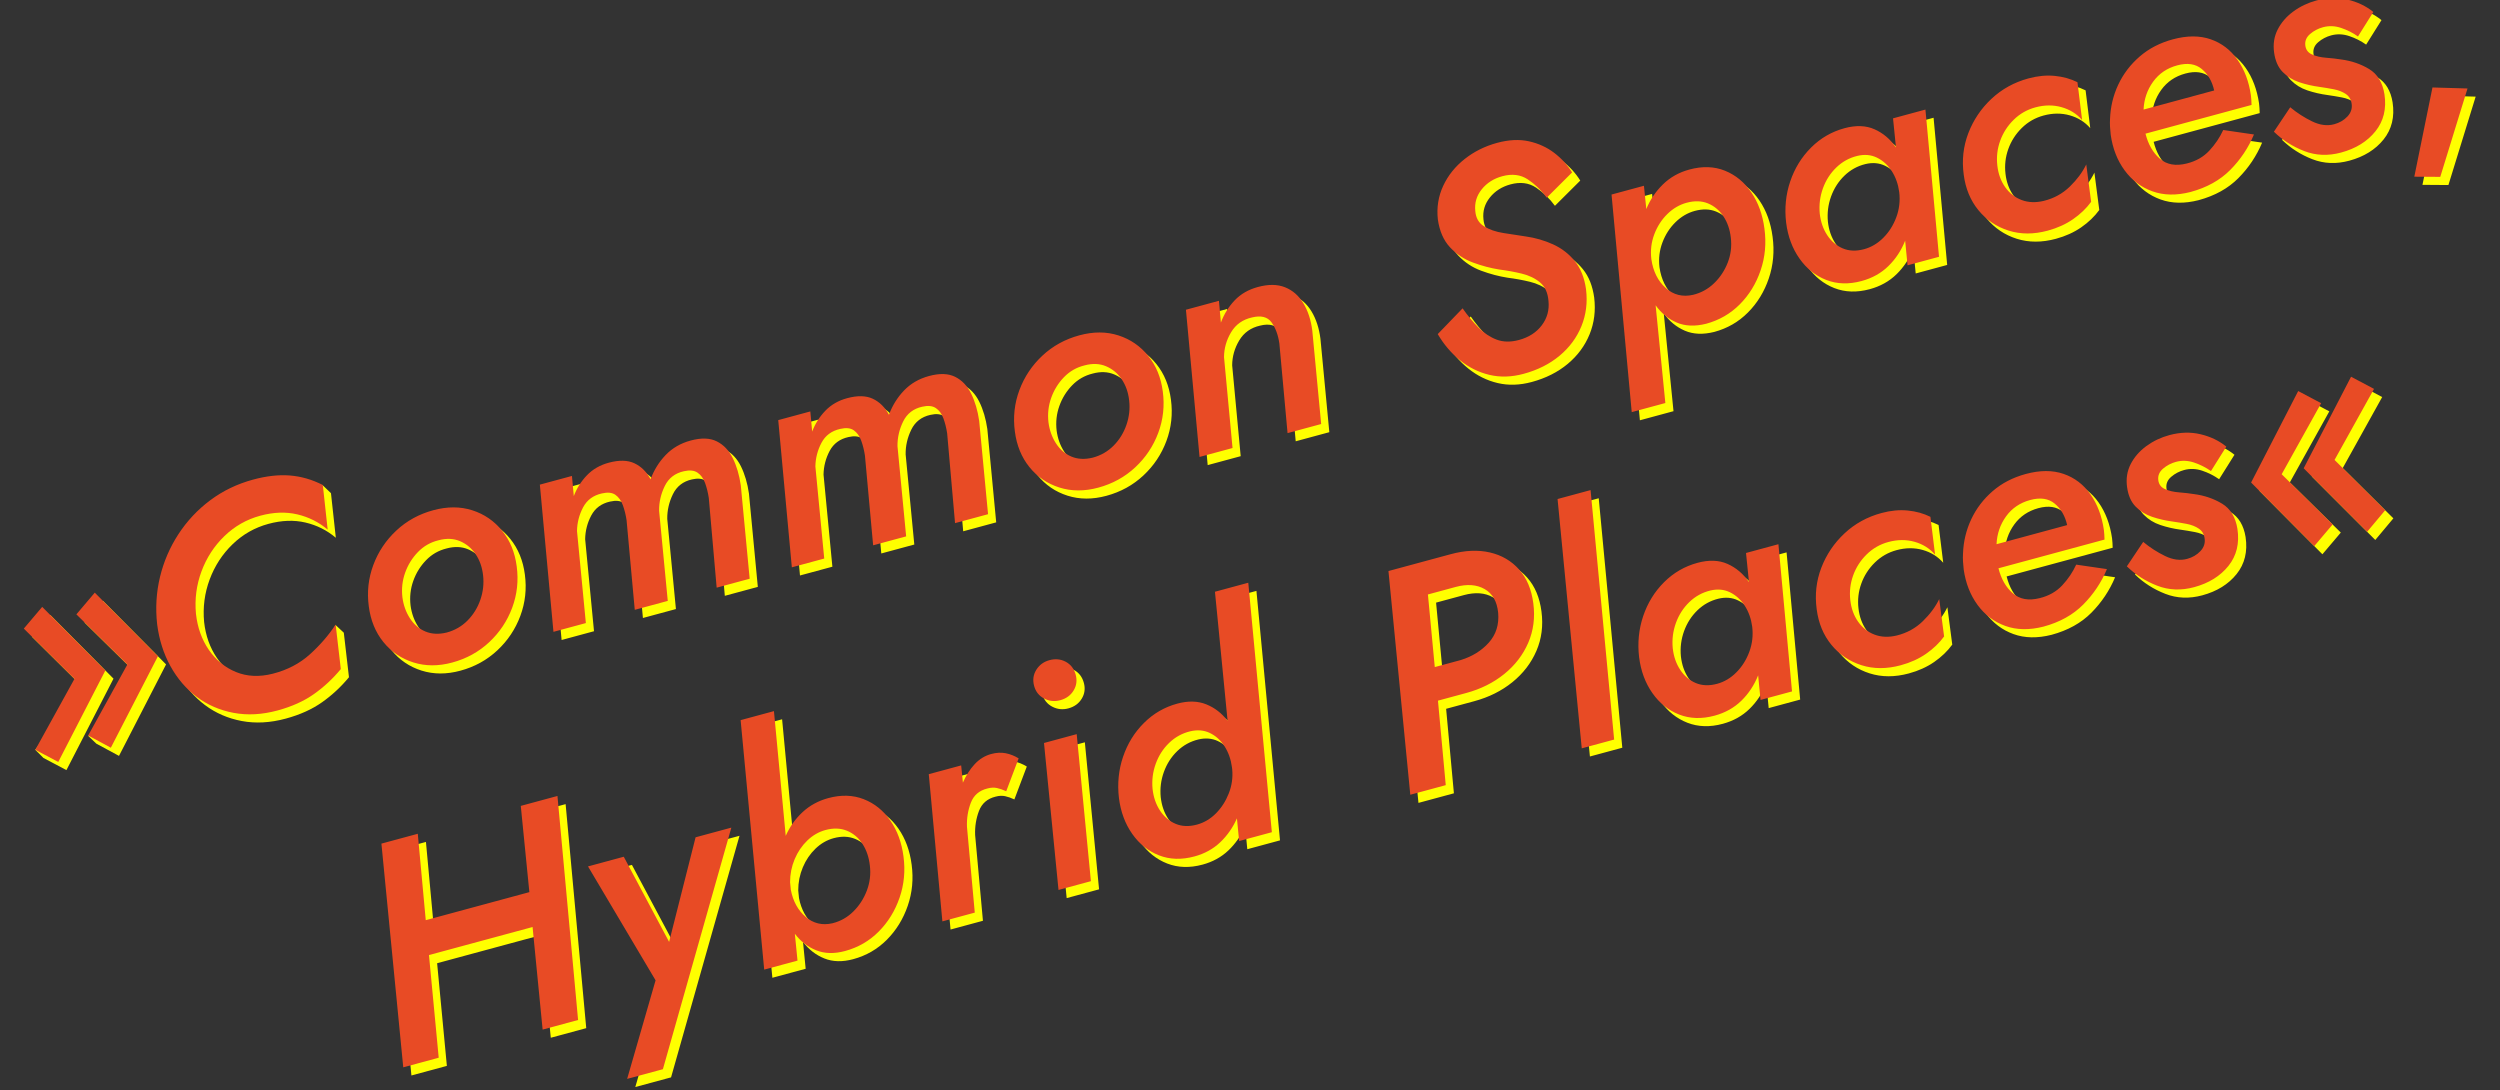 <?xml version="1.0" encoding="UTF-8" standalone="no"?>
<svg
   xmlns:dc="http://purl.org/dc/elements/1.1/"
   xmlns:cc="http://creativecommons.org/ns#"
   xmlns:rdf="http://www.w3.org/1999/02/22-rdf-syntax-ns#"
   xmlns:svg="http://www.w3.org/2000/svg"
   xmlns="http://www.w3.org/2000/svg"
   xmlns:sodipodi="http://sodipodi.sourceforge.net/DTD/sodipodi-0.dtd"
   xmlns:inkscape="http://www.inkscape.org/namespaces/inkscape"
   width="268.845mm"
   height="117.219mm"
   viewBox="0 0 268.845 117.219"
   version="1.1"
   id="svg1367"
   inkscape:version="1.0 (4035a4fb49, 2020-05-01)"
   sodipodi:docname="common_spaces_hybrid_places_accent.svg">
  <rect x="0" y="0" width="268.845" height="117.219" fill="#333333" stroke="none"/>
  <defs
     id="defs1361">
    <clipPath
       clipPathUnits="userSpaceOnUse"
       id="clipPath522">
      <path
         d="M 0,0 H 1683.78 V 2383.937 H 0 Z"
         id="path520"
         inkscape:connector-curvature="0" />
    </clipPath>
    <clipPath
       id="clipPath428"
       clipPathUnits="userSpaceOnUse">
      <path
         id="path426"
         d="M 0,0 H 1280 V 1900 H 0 Z" />
    </clipPath>
  </defs>
  <sodipodi:namedview
     id="base"
     pagecolor="#ffffff"
     bordercolor="#666666"
     borderopacity="1.0"
     inkscape:pageopacity="0.0"
     inkscape:pageshadow="2"
     inkscape:zoom="0.7"
     inkscape:cx="466.17506"
     inkscape:cy="276.45101"
     inkscape:document-units="mm"
     inkscape:current-layer="g438"
     showgrid="false"
     inkscape:pagecheckerboard="true"
     fit-margin-top="0"
     fit-margin-left="0"
     fit-margin-right="0"
     fit-margin-bottom="0"
     inkscape:window-width="1532"
     inkscape:window-height="1201"
     inkscape:window-x="937"
     inkscape:window-y="129"
     inkscape:window-maximized="0"
     inkscape:document-rotation="0" />
  <g
     inkscape:label="Layer 1"
     inkscape:groupmode="layer"
     id="layer1"
     transform="translate(20.81,-63.414)">
    <g
       id="g422"
       transform="matrix(0.493,0,0,-0.493,-120.837,721.689)">
      <g
         clip-path="url(#clipPath428)"
         id="g424">
        <g
           transform="translate(220.92,1185.388)"
           id="g430">
          <path
             id="path432"
             style="fill:#ffff00;fill-opacity:1;fill-rule:nonzero;stroke:none"
             d="m 0,0 -11.052,10.961 4.013,4.735 13.772,-13.873 -10.269,-19.952 -5.01,2.65 -1.794,1.786 z M 11.533,3.122 0.414,14.065 4.427,18.8 18.2,4.926 7.931,-15.026 l -4.944,2.669 -1.759,1.676 z m 14.965,11.063 c 0.338,-3.01 1.273,-5.63 2.808,-7.862 1.534,-2.232 3.509,-3.844 5.924,-4.836 2.415,-0.992 5.095,-1.114 8.041,-0.364 3.167,0.81 5.862,2.219 8.085,4.228 1.29,1.165 3.8,8.187 3.8,8.187 l 1.813,-1.695 1.126,-9.713 c -1.724,-2.088 -3.677,-3.905 -5.859,-5.449 -2.181,-1.545 -4.828,-2.738 -7.939,-3.58 -3.378,-0.914 -6.574,-1.088 -9.59,-0.521 -3.015,0.567 -5.691,1.727 -8.025,3.48 -2.335,1.753 -4.252,3.989 -5.751,6.708 -1.499,2.718 -2.466,5.76 -2.9,9.125 -0.393,3.566 -0.183,7.022 0.629,10.366 0.812,3.344 2.153,6.45 4.025,9.318 1.871,2.867 4.185,5.33 6.943,7.389 2.759,2.058 5.871,3.556 9.338,4.495 2.933,0.794 5.619,1.092 8.058,0.893 1.609,-0.131 5.284,-0.293 5.284,-0.293 l 1.86,-1.78 1.059,-9.73 c -1.919,1.627 -4.127,2.734 -6.623,3.323 -2.497,0.588 -5.19,0.491 -8.079,-0.291 -2.977,-0.806 -5.582,-2.286 -7.813,-4.44 -2.231,-2.154 -3.899,-4.717 -5.003,-7.687 -1.104,-2.97 -1.508,-6.06 -1.211,-9.271 m 37.699,1.618 c -0.418,3.13 -0.089,6.141 0.989,9.033 1.078,2.891 2.749,5.395 5.015,7.51 2.265,2.116 4.954,3.595 8.065,4.437 3.066,0.83 5.906,0.824 8.52,-0.019 2.613,-0.843 4.781,-2.331 6.503,-4.465 1.722,-2.133 2.78,-4.721 3.174,-7.762 0.418,-3.131 0.089,-6.142 -0.989,-9.033 C 94.396,12.613 92.725,10.109 90.459,7.993 88.194,5.877 85.505,4.398 82.394,3.556 79.372,2.738 76.543,2.748 73.908,3.584 71.272,4.421 69.094,5.907 67.371,8.04 c -1.722,2.134 -2.78,4.721 -3.174,7.763 m 7.333,1.985 c 0.223,-1.705 0.766,-3.227 1.63,-4.568 0.864,-1.34 1.982,-2.301 3.356,-2.883 1.374,-0.582 2.934,-0.661 4.679,-0.236 1.778,0.481 3.294,1.356 4.548,2.626 1.255,1.27 2.183,2.773 2.786,4.51 0.603,1.738 0.804,3.509 0.601,5.315 -0.19,1.761 -0.726,3.297 -1.605,4.609 -0.88,1.313 -2.021,2.268 -3.424,2.866 -1.402,0.598 -2.969,0.663 -4.703,0.194 -1.745,-0.425 -3.242,-1.283 -4.49,-2.575 -1.249,-1.292 -2.177,-2.795 -2.786,-4.511 -0.609,-1.715 -0.806,-3.497 -0.592,-5.347 m 73.814,24.416 1.936,-20.369 -7.2,-1.949 -1.719,19.569 c -0.18,1.192 -0.452,2.287 -0.818,3.285 -0.366,0.998 -0.913,1.744 -1.643,2.238 -0.73,0.494 -1.724,0.595 -2.98,0.303 -1.935,-0.429 -3.325,-1.508 -4.168,-3.239 -0.843,-1.731 -1.252,-3.523 -1.228,-5.377 l 1.889,-19.666 -7.2,-1.949 -1.786,19.551 c -0.179,1.192 -0.452,2.286 -0.817,3.285 -0.366,0.998 -0.903,1.747 -1.61,2.247 -0.708,0.5 -1.69,0.604 -2.947,0.312 -1.891,-0.417 -3.261,-1.432 -4.113,-3.046 -0.851,-1.613 -1.292,-3.331 -1.324,-5.152 l 1.931,-20.084 -7.067,-1.913 -2.968,32.11 7,1.895 0.404,-4.398 c 0.637,1.698 1.588,3.208 2.852,4.528 1.265,1.32 2.853,2.239 4.764,2.756 2.267,0.614 4.138,0.572 5.615,-0.125 1.477,-0.698 2.65,-1.859 3.519,-3.484 0.743,2.014 1.839,3.777 3.29,5.291 1.451,1.513 3.265,2.565 5.443,3.155 2.311,0.625 4.211,0.567 5.699,-0.175 1.489,-0.742 2.655,-1.965 3.498,-3.668 0.842,-1.704 1.425,-3.681 1.748,-5.931 m 51.999,14.075 1.936,-20.369 -7.2,-1.948 -1.719,19.569 c -0.18,1.191 -0.452,2.286 -0.818,3.284 -0.365,0.998 -0.913,1.744 -1.643,2.239 -0.73,0.494 -1.723,0.594 -2.98,0.302 -1.935,-0.428 -3.324,-1.508 -4.168,-3.239 -0.843,-1.731 -1.252,-3.523 -1.227,-5.377 l 1.889,-19.666 -7.201,-1.949 -1.786,19.551 c -0.179,1.192 -0.452,2.287 -0.817,3.285 -0.366,0.998 -0.902,1.747 -1.61,2.247 -0.708,0.5 -1.69,0.604 -2.947,0.312 -1.89,-0.417 -3.261,-1.432 -4.112,-3.045 -0.851,-1.614 -1.293,-3.331 -1.325,-5.153 l 1.931,-20.084 -7.067,-1.913 -2.967,32.111 7,1.894 0.403,-4.398 c 0.637,1.699 1.588,3.208 2.853,4.528 1.264,1.321 2.852,2.239 4.763,2.757 2.267,0.613 4.138,0.571 5.615,-0.126 1.477,-0.698 2.65,-1.859 3.519,-3.484 0.743,2.014 1.84,3.778 3.29,5.291 1.451,1.514 3.265,2.565 5.443,3.155 2.311,0.625 4.211,0.567 5.7,-0.175 1.488,-0.741 2.654,-1.964 3.497,-3.668 0.843,-1.704 1.425,-3.681 1.748,-5.931 m 7.785,-2.329 c -0.418,3.131 -0.088,6.142 0.989,9.033 1.078,2.892 2.75,5.395 5.015,7.511 2.266,2.116 4.954,3.595 8.065,4.437 3.067,0.83 5.907,0.824 8.52,-0.019 2.613,-0.843 4.781,-2.331 6.503,-4.465 1.722,-2.133 2.781,-4.721 3.175,-7.763 0.418,-3.13 0.088,-6.141 -0.99,-9.032 -1.078,-2.892 -2.749,-5.395 -5.015,-7.511 -2.265,-2.116 -4.953,-3.595 -8.064,-4.437 -3.023,-0.818 -5.852,-0.809 -8.487,0.028 -2.635,0.837 -4.814,2.322 -6.537,4.456 -1.722,2.133 -2.78,4.721 -3.174,7.762 m 7.333,1.985 c 0.223,-1.704 0.766,-3.227 1.63,-4.567 0.864,-1.34 1.983,-2.302 3.357,-2.884 1.373,-0.582 2.933,-0.661 4.678,-0.236 1.778,0.481 3.294,1.357 4.549,2.627 1.254,1.269 2.183,2.773 2.786,4.51 0.603,1.737 0.803,3.509 0.6,5.314 -0.19,1.761 -0.725,3.298 -1.605,4.61 -0.88,1.312 -2.021,2.268 -3.423,2.866 -1.403,0.598 -2.97,0.663 -4.704,0.194 -1.745,-0.425 -3.242,-1.284 -4.49,-2.575 -1.248,-1.292 -2.177,-2.796 -2.786,-4.511 -0.609,-1.715 -0.806,-3.498 -0.592,-5.348 m 50.364,17.211 c -0.271,1.882 -0.843,3.421 -1.715,4.616 -0.872,1.195 -2.291,1.55 -4.259,1.065 -2.024,-0.453 -3.544,-1.532 -4.561,-3.238 -1.017,-1.707 -1.529,-3.515 -1.537,-5.425 l 1.858,-19.818 -7.2,-1.948 -2.968,32.11 7.2,1.949 0.428,-4.75 c 0.69,1.856 1.694,3.476 3.013,4.858 1.319,1.383 3.001,2.351 5.046,2.904 2.311,0.626 4.297,0.603 5.957,-0.068 1.661,-0.672 2.99,-1.839 3.988,-3.5 0.999,-1.662 1.643,-3.646 1.933,-5.952 l 1.936,-20.369 -7.333,-1.985 z m 39.966,7.669 c 1.091,-1.565 2.244,-2.958 3.457,-4.18 1.213,-1.222 2.537,-2.104 3.972,-2.645 1.434,-0.542 3.063,-0.567 4.885,-0.073 2.133,0.577 3.788,1.645 4.964,3.204 1.176,1.558 1.661,3.335 1.455,5.331 -0.146,1.773 -0.758,3.11 -1.837,4.01 -1.079,0.901 -2.409,1.542 -3.991,1.925 -1.583,0.383 -3.213,0.681 -4.893,0.894 -1.893,0.298 -3.808,0.805 -5.743,1.522 -1.935,0.716 -3.606,1.826 -5.015,3.329 -1.408,1.503 -2.294,3.541 -2.657,6.114 -0.273,2.597 0.118,5.029 1.174,7.294 1.057,2.266 2.616,4.214 4.679,5.846 2.062,1.631 4.427,2.808 7.094,3.53 2.533,0.686 4.84,0.797 6.921,0.335 2.081,-0.462 3.918,-1.301 5.511,-2.515 1.592,-1.215 2.896,-2.639 3.911,-4.272 l -5.523,-5.502 c -1.205,1.63 -2.59,2.96 -4.157,3.991 -1.567,1.03 -3.417,1.257 -5.55,0.68 -1.867,-0.506 -3.362,-1.459 -4.485,-2.86 -1.124,-1.401 -1.59,-2.982 -1.4,-4.743 0.119,-1.495 0.752,-2.6 1.899,-3.315 1.148,-0.715 2.556,-1.204 4.225,-1.467 1.67,-0.264 3.3,-0.514 4.89,-0.752 2.084,-0.294 4.063,-0.868 5.94,-1.719 1.876,-0.852 3.457,-2.069 4.745,-3.653 1.287,-1.583 2.106,-3.639 2.456,-6.168 0.346,-2.864 0.01,-5.543 -1.008,-8.036 -1.019,-2.494 -2.608,-4.642 -4.768,-6.443 -2.16,-1.801 -4.773,-3.116 -7.84,-3.946 -2.622,-0.71 -5.106,-0.786 -7.451,-0.228 -2.345,0.557 -4.479,1.613 -6.403,3.168 -1.923,1.554 -3.549,3.463 -4.877,5.727 z m 65.841,17.393 c 0.43,-3.175 0.154,-6.207 -0.829,-9.097 -0.982,-2.889 -2.495,-5.362 -4.539,-7.417 -2.043,-2.056 -4.487,-3.469 -7.331,-4.239 -2.457,-0.617 -4.603,-0.53 -6.439,0.261 -1.836,0.791 -3.368,2.046 -4.596,3.764 l 2.122,-21.32 -7.334,-1.985 -4.404,47.463 7.067,1.912 0.517,-5.083 c 0.832,2.038 2.04,3.832 3.624,5.382 1.583,1.549 3.509,2.631 5.775,3.244 2.845,0.77 5.432,0.684 7.763,-0.26 2.33,-0.943 4.248,-2.523 5.754,-4.739 1.506,-2.215 2.456,-4.844 2.85,-7.886 m -7.333,-1.985 c -0.202,1.806 -0.744,3.365 -1.623,4.677 -0.88,1.312 -2.004,2.248 -3.372,2.808 -1.368,0.56 -2.919,0.605 -4.652,0.136 -1.556,-0.421 -2.955,-1.241 -4.2,-2.461 -1.244,-1.219 -2.192,-2.692 -2.846,-4.419 -0.653,-1.727 -0.867,-3.538 -0.64,-5.433 0.386,-2.662 1.429,-4.752 3.129,-6.272 1.699,-1.52 3.694,-2.017 5.985,-1.493 1.745,0.425 3.27,1.267 4.575,2.527 1.305,1.259 2.295,2.756 2.97,4.489 0.676,1.733 0.901,3.547 0.674,5.441 m 12.067,3.267 c -0.374,3.142 -0.077,6.144 0.889,9.005 0.967,2.862 2.483,5.323 4.548,7.385 2.066,2.061 4.499,3.471 7.298,4.229 2.489,0.674 4.669,0.596 6.539,-0.233 1.87,-0.83 3.432,-2.148 4.684,-3.956 l -0.642,6.338 7.067,1.912 2.967,-32.11 -6.866,-1.859 -0.523,5.368 c -0.852,-2.138 -2.07,-3.983 -3.654,-5.532 -1.584,-1.55 -3.532,-2.638 -5.843,-3.263 -2.8,-0.758 -5.373,-0.68 -7.72,0.236 -2.346,0.915 -4.295,2.474 -5.845,4.678 -1.551,2.204 -2.517,4.804 -2.899,7.802 m 7.333,1.984 c 0.203,-1.805 0.747,-3.375 1.633,-4.709 0.886,-1.335 2.015,-2.293 3.389,-2.875 1.374,-0.582 2.928,-0.639 4.661,-0.169 1.556,0.421 2.953,1.252 4.191,2.493 1.238,1.242 2.181,2.737 2.828,4.487 0.648,1.749 0.858,3.571 0.631,5.465 -0.235,1.749 -0.781,3.283 -1.638,4.601 -0.858,1.318 -1.932,2.291 -3.224,2.92 -1.291,0.628 -2.72,0.754 -4.288,0.377 -1.745,-0.424 -3.27,-1.266 -4.575,-2.526 -1.304,-1.259 -2.278,-2.775 -2.919,-4.546 -0.641,-1.772 -0.871,-3.611 -0.689,-5.518 m 38.733,10.485 c 0.203,-1.806 0.769,-3.37 1.7,-4.692 0.93,-1.322 2.127,-2.262 3.589,-2.82 1.463,-0.558 3.09,-0.619 4.879,-0.182 2.19,0.545 4.069,1.578 5.637,3.1 1.567,1.521 2.765,3.133 3.592,4.836 l 1.063,-8.156 c -1.045,-1.427 -2.361,-2.69 -3.948,-3.787 -1.587,-1.098 -3.425,-1.929 -5.514,-2.495 -3.067,-0.83 -5.918,-0.826 -8.553,0.011 -2.636,0.837 -4.826,2.319 -6.57,4.446 -1.745,2.128 -2.814,4.712 -3.208,7.754 -0.43,3.175 -0.092,6.2 1.014,9.075 1.106,2.875 2.791,5.371 5.057,7.487 2.265,2.115 4.954,3.594 8.065,4.437 2,0.541 3.906,0.723 5.719,0.546 1.813,-0.177 3.464,-0.637 4.953,-1.378 l 1.014,-8.241 c -1.177,1.351 -2.669,2.283 -4.478,2.795 -1.808,0.513 -3.712,0.498 -5.712,-0.043 -1.822,-0.494 -3.402,-1.398 -4.739,-2.714 -1.337,-1.316 -2.318,-2.846 -2.944,-4.589 -0.625,-1.744 -0.83,-3.54 -0.616,-5.39 m 31.898,12.212 15.4,4.168 c -0.441,1.98 -1.339,3.537 -2.696,4.672 -1.357,1.136 -3.146,1.403 -5.368,0.801 -2.223,-0.601 -3.976,-1.791 -5.259,-3.57 -1.284,-1.778 -1.976,-3.802 -2.077,-6.071 m 0.42,-5.253 c 0.581,-2.323 1.621,-4.14 3.121,-5.452 1.5,-1.311 3.456,-1.664 5.868,-1.059 2.012,0.497 3.655,1.431 4.93,2.801 1.275,1.371 2.287,2.873 3.037,4.507 l 6.704,-0.975 c -1.217,-2.906 -2.94,-5.483 -5.17,-7.732 -2.229,-2.249 -5.121,-3.855 -8.677,-4.817 -3.079,-0.786 -5.847,-0.736 -8.305,0.149 -2.457,0.885 -4.481,2.412 -6.07,4.582 -1.589,2.169 -2.596,4.747 -3.023,7.732 -0.067,0.601 -0.118,1.184 -0.151,1.748 -0.033,0.563 -0.033,1.135 0,1.717 0.094,2.649 0.694,5.148 1.799,7.499 1.105,2.35 2.662,4.393 4.673,6.13 2.01,1.737 4.415,2.984 7.215,3.742 3.111,0.842 5.864,0.848 8.26,0.017 2.395,-0.83 4.347,-2.317 5.858,-4.46 1.51,-2.143 2.484,-4.729 2.923,-7.759 0.04,-0.323 0.071,-0.66 0.095,-1.012 0.023,-0.351 0.039,-0.717 0.046,-1.096 z m 31.569,5.755 c 1.476,-1.223 3.065,-2.247 4.768,-3.074 1.703,-0.828 3.309,-1.036 4.82,-0.627 1.156,0.312 2.114,0.87 2.875,1.672 0.761,0.802 1.075,1.71 0.944,2.724 -0.119,0.97 -0.544,1.701 -1.274,2.195 -0.73,0.494 -1.611,0.84 -2.642,1.038 -1.031,0.198 -2.068,0.371 -3.11,0.518 -1.534,0.205 -3.009,0.545 -4.426,1.02 -1.416,0.475 -2.62,1.222 -3.612,2.242 -0.991,1.02 -1.61,2.426 -1.857,4.22 -0.259,1.837 10e-4,3.518 0.782,5.041 0.78,1.523 1.916,2.832 3.408,3.928 1.493,1.095 3.172,1.896 5.039,2.401 2.355,0.638 4.616,0.701 6.781,0.19 2.166,-0.511 4.043,-1.41 5.632,-2.697 l -3.348,-5.343 c -1.121,0.794 -2.351,1.415 -3.689,1.864 -1.337,0.449 -2.651,0.499 -3.94,0.15 -1.066,-0.289 -2.006,-0.782 -2.819,-1.479 -0.813,-0.697 -1.16,-1.53 -1.041,-2.5 0.107,-0.924 0.595,-1.58 1.462,-1.965 0.868,-0.385 1.886,-0.622 3.055,-0.711 1.169,-0.089 2.252,-0.214 3.249,-0.373 2.273,-0.291 4.322,-0.989 6.148,-2.093 1.825,-1.103 2.941,-2.936 3.348,-5.497 0.474,-3.163 -0.18,-5.856 -1.963,-8.08 -1.783,-2.224 -4.275,-3.769 -7.475,-4.635 -2.844,-0.77 -5.532,-0.663 -8.065,0.321 -2.532,0.984 -4.737,2.391 -6.615,4.22 z m 31.028,4.32 7.644,-0.221 -5.942,-19.281 -5.664,0.041 z" />
        </g>
        <g
           transform="translate(219.141,1187.168)"
           id="g434">
          <path
             id="path436"
             style="fill:#e84b25;fill-opacity:1;fill-rule:nonzero;stroke:none"
             d="m 0,0 -11.052,10.961 4.013,4.735 13.772,-13.873 -10.269,-19.952 -5.01,2.65 z M 11.533,3.122 0.414,14.065 4.427,18.8 18.2,4.926 7.931,-15.026 2.987,-12.357 Z m 14.965,11.063 c 0.338,-3.01 1.273,-5.63 2.808,-7.862 1.534,-2.232 3.509,-3.844 5.924,-4.836 2.415,-0.992 5.095,-1.114 8.041,-0.364 3.167,0.81 5.862,2.219 8.085,4.228 2.223,2.009 4.094,4.173 5.613,6.492 L 58.095,2.13 c -1.724,-2.088 -3.677,-3.905 -5.859,-5.449 -2.181,-1.545 -4.828,-2.738 -7.939,-3.58 -3.378,-0.914 -6.574,-1.088 -9.59,-0.521 -3.015,0.567 -5.691,1.727 -8.025,3.48 -2.335,1.753 -4.252,3.989 -5.751,6.708 -1.499,2.718 -2.466,5.76 -2.9,9.125 -0.393,3.566 -0.183,7.022 0.629,10.366 0.812,3.344 2.153,6.45 4.025,9.318 1.871,2.867 4.185,5.33 6.943,7.389 2.759,2.058 5.871,3.556 9.338,4.495 2.933,0.794 5.619,1.092 8.058,0.893 2.438,-0.198 4.82,-0.889 7.144,-2.073 l 1.059,-9.73 c -1.919,1.627 -4.127,2.734 -6.623,3.323 -2.497,0.588 -5.19,0.491 -8.079,-0.291 -2.977,-0.806 -5.582,-2.286 -7.813,-4.44 -2.231,-2.154 -3.899,-4.717 -5.003,-7.687 -1.104,-2.97 -1.508,-6.06 -1.211,-9.271 m 37.699,1.618 c -0.418,3.13 -0.089,6.141 0.989,9.033 1.078,2.891 2.749,5.395 5.015,7.51 2.265,2.116 4.954,3.595 8.065,4.437 3.066,0.83 5.906,0.824 8.52,-0.019 2.613,-0.843 4.781,-2.331 6.503,-4.465 1.722,-2.133 2.78,-4.721 3.174,-7.762 0.418,-3.131 0.089,-6.142 -0.989,-9.033 C 94.396,12.613 92.725,10.109 90.459,7.993 88.194,5.877 85.505,4.398 82.394,3.556 79.372,2.738 76.543,2.748 73.908,3.584 71.272,4.421 69.094,5.907 67.371,8.04 c -1.722,2.134 -2.78,4.721 -3.174,7.763 m 7.333,1.985 c 0.223,-1.705 0.766,-3.227 1.63,-4.568 0.864,-1.34 1.982,-2.301 3.356,-2.883 1.374,-0.582 2.934,-0.661 4.679,-0.236 1.778,0.481 3.294,1.356 4.548,2.626 1.255,1.27 2.183,2.773 2.786,4.51 0.603,1.738 0.804,3.509 0.601,5.315 -0.19,1.761 -0.726,3.297 -1.605,4.609 -0.88,1.313 -2.021,2.268 -3.424,2.866 -1.402,0.598 -2.969,0.663 -4.703,0.194 -1.745,-0.425 -3.242,-1.283 -4.49,-2.575 -1.249,-1.292 -2.177,-2.795 -2.786,-4.511 -0.609,-1.715 -0.806,-3.497 -0.592,-5.347 m 73.814,24.416 1.936,-20.369 -7.2,-1.949 -1.719,19.569 c -0.18,1.192 -0.452,2.287 -0.818,3.285 -0.366,0.998 -0.913,1.744 -1.643,2.238 -0.73,0.494 -1.724,0.595 -2.98,0.303 -1.935,-0.429 -3.325,-1.508 -4.168,-3.239 -0.843,-1.731 -1.252,-3.523 -1.228,-5.377 l 1.889,-19.666 -7.2,-1.949 -1.786,19.551 c -0.179,1.192 -0.452,2.286 -0.817,3.285 -0.366,0.998 -0.903,1.747 -1.61,2.247 -0.708,0.5 -1.69,0.604 -2.947,0.312 -1.891,-0.417 -3.261,-1.432 -4.113,-3.046 -0.851,-1.613 -1.292,-3.331 -1.324,-5.152 l 1.931,-20.084 -7.067,-1.913 -2.968,32.11 7,1.895 0.404,-4.398 c 0.637,1.698 1.588,3.208 2.852,4.528 1.265,1.32 2.853,2.239 4.764,2.756 2.267,0.614 4.138,0.572 5.615,-0.125 1.477,-0.698 2.65,-1.859 3.519,-3.484 0.743,2.014 1.839,3.777 3.29,5.291 1.451,1.513 3.265,2.565 5.443,3.155 2.311,0.625 4.211,0.567 5.699,-0.175 1.489,-0.742 2.655,-1.965 3.498,-3.668 0.842,-1.704 1.425,-3.681 1.748,-5.931 m 51.999,14.075 1.936,-20.369 -7.2,-1.948 -1.719,19.569 c -0.18,1.191 -0.452,2.286 -0.818,3.284 -0.365,0.998 -0.913,1.744 -1.643,2.239 -0.73,0.494 -1.723,0.594 -2.98,0.302 -1.935,-0.428 -3.324,-1.508 -4.168,-3.239 -0.843,-1.731 -1.252,-3.523 -1.227,-5.377 l 1.889,-19.666 -7.201,-1.949 -1.786,19.551 c -0.179,1.192 -0.452,2.287 -0.817,3.285 -0.366,0.998 -0.902,1.747 -1.61,2.247 -0.708,0.5 -1.69,0.604 -2.947,0.312 -1.89,-0.417 -3.261,-1.432 -4.112,-3.045 -0.851,-1.614 -1.293,-3.331 -1.325,-5.153 l 1.931,-20.084 -7.067,-1.913 -2.967,32.111 7,1.894 0.403,-4.398 c 0.637,1.699 1.588,3.208 2.853,4.528 1.264,1.321 2.852,2.239 4.763,2.757 2.267,0.613 4.138,0.571 5.615,-0.126 1.477,-0.698 2.65,-1.859 3.519,-3.484 0.743,2.014 1.84,3.778 3.29,5.291 1.451,1.514 3.265,2.565 5.443,3.155 2.311,0.625 4.211,0.567 5.7,-0.175 1.488,-0.741 2.654,-1.964 3.497,-3.668 0.843,-1.704 1.425,-3.681 1.748,-5.931 m 7.785,-2.329 c -0.418,3.131 -0.088,6.142 0.989,9.033 1.078,2.892 2.75,5.395 5.015,7.511 2.266,2.116 4.954,3.595 8.065,4.437 3.067,0.83 5.907,0.824 8.52,-0.019 2.613,-0.843 4.781,-2.331 6.503,-4.465 1.722,-2.133 2.781,-4.721 3.175,-7.763 0.418,-3.13 0.088,-6.141 -0.99,-9.032 -1.078,-2.892 -2.749,-5.395 -5.015,-7.511 -2.265,-2.116 -4.953,-3.595 -8.064,-4.437 -3.023,-0.818 -5.852,-0.809 -8.487,0.028 -2.635,0.837 -4.814,2.322 -6.537,4.456 -1.722,2.133 -2.78,4.721 -3.174,7.762 m 7.333,1.985 c 0.223,-1.704 0.766,-3.227 1.63,-4.567 0.864,-1.34 1.983,-2.302 3.357,-2.884 1.373,-0.582 2.933,-0.661 4.678,-0.236 1.778,0.481 3.294,1.357 4.549,2.627 1.254,1.269 2.183,2.773 2.786,4.51 0.603,1.737 0.803,3.509 0.6,5.314 -0.19,1.761 -0.725,3.298 -1.605,4.61 -0.88,1.312 -2.021,2.268 -3.423,2.866 -1.403,0.598 -2.97,0.663 -4.704,0.194 -1.745,-0.425 -3.242,-1.284 -4.49,-2.575 -1.248,-1.292 -2.177,-2.796 -2.786,-4.511 -0.609,-1.715 -0.806,-3.498 -0.592,-5.348 m 50.364,17.211 c -0.271,1.882 -0.843,3.421 -1.715,4.616 -0.872,1.195 -2.291,1.55 -4.259,1.065 -2.024,-0.453 -3.544,-1.532 -4.561,-3.238 -1.017,-1.707 -1.529,-3.515 -1.537,-5.425 l 1.858,-19.818 -7.2,-1.948 -2.968,32.11 7.2,1.949 0.428,-4.75 c 0.69,1.856 1.694,3.476 3.013,4.858 1.319,1.383 3.001,2.351 5.046,2.904 2.311,0.626 4.297,0.603 5.957,-0.068 1.661,-0.672 2.99,-1.839 3.988,-3.5 0.999,-1.662 1.643,-3.646 1.933,-5.952 l 1.936,-20.369 -7.333,-1.985 z m 39.966,7.669 c 1.091,-1.565 2.244,-2.958 3.457,-4.18 1.213,-1.222 2.537,-2.104 3.972,-2.645 1.434,-0.542 3.063,-0.567 4.885,-0.073 2.133,0.577 3.788,1.645 4.964,3.204 1.176,1.558 1.661,3.335 1.455,5.331 -0.146,1.773 -0.758,3.11 -1.837,4.01 -1.079,0.901 -2.409,1.542 -3.991,1.925 -1.583,0.383 -3.213,0.681 -4.893,0.894 -1.893,0.298 -3.808,0.805 -5.743,1.522 -1.935,0.716 -3.606,1.826 -5.015,3.329 -1.408,1.503 -2.294,3.541 -2.657,6.114 -0.273,2.597 0.118,5.029 1.174,7.294 1.057,2.266 2.616,4.214 4.679,5.846 2.062,1.631 4.427,2.808 7.094,3.53 2.533,0.686 4.84,0.797 6.921,0.335 2.081,-0.462 3.918,-1.301 5.511,-2.515 1.592,-1.215 2.896,-2.639 3.911,-4.272 l -5.523,-5.502 c -1.205,1.63 -2.59,2.96 -4.157,3.991 -1.567,1.03 -3.417,1.257 -5.55,0.68 -1.867,-0.506 -3.362,-1.459 -4.485,-2.86 -1.124,-1.401 -1.59,-2.982 -1.4,-4.743 0.119,-1.495 0.752,-2.6 1.899,-3.315 1.148,-0.715 2.556,-1.204 4.225,-1.467 1.67,-0.264 3.3,-0.514 4.89,-0.752 2.084,-0.294 4.063,-0.868 5.94,-1.719 1.876,-0.852 3.457,-2.069 4.745,-3.653 1.287,-1.583 2.106,-3.639 2.456,-6.168 0.346,-2.864 0.01,-5.543 -1.008,-8.036 -1.019,-2.494 -2.608,-4.642 -4.768,-6.443 -2.16,-1.801 -4.773,-3.116 -7.84,-3.946 -2.622,-0.71 -5.106,-0.786 -7.451,-0.228 -2.345,0.557 -4.479,1.613 -6.403,3.168 -1.923,1.554 -3.549,3.463 -4.877,5.727 z m 65.841,17.393 c 0.43,-3.175 0.154,-6.207 -0.829,-9.097 -0.982,-2.889 -2.495,-5.362 -4.539,-7.417 -2.043,-2.056 -4.487,-3.469 -7.331,-4.239 -2.457,-0.617 -4.603,-0.53 -6.439,0.261 -1.836,0.791 -3.368,2.046 -4.596,3.764 l 2.122,-21.32 -7.334,-1.985 -4.404,47.463 7.067,1.912 0.517,-5.083 c 0.832,2.038 2.04,3.832 3.624,5.382 1.583,1.549 3.509,2.631 5.775,3.244 2.845,0.77 5.432,0.684 7.763,-0.26 2.33,-0.943 4.248,-2.523 5.754,-4.739 1.506,-2.215 2.456,-4.844 2.85,-7.886 m -7.333,-1.985 c -0.202,1.806 -0.744,3.365 -1.623,4.677 -0.88,1.312 -2.004,2.248 -3.372,2.808 -1.368,0.56 -2.919,0.605 -4.652,0.136 -1.556,-0.421 -2.955,-1.241 -4.2,-2.461 -1.244,-1.219 -2.192,-2.692 -2.846,-4.419 -0.653,-1.727 -0.867,-3.538 -0.64,-5.433 0.386,-2.662 1.429,-4.752 3.129,-6.272 1.699,-1.52 3.694,-2.017 5.985,-1.493 1.745,0.425 3.27,1.267 4.575,2.527 1.305,1.259 2.295,2.756 2.97,4.489 0.676,1.733 0.901,3.547 0.674,5.441 m 12.067,3.267 c -0.374,3.142 -0.077,6.144 0.889,9.005 0.967,2.862 2.483,5.323 4.548,7.385 2.066,2.061 4.499,3.471 7.298,4.229 2.489,0.674 4.669,0.596 6.539,-0.233 1.87,-0.83 3.432,-2.148 4.684,-3.956 l -0.642,6.338 7.067,1.912 2.967,-32.11 -6.866,-1.859 -0.523,5.368 c -0.852,-2.138 -2.07,-3.983 -3.654,-5.532 -1.584,-1.55 -3.532,-2.638 -5.843,-3.263 -2.8,-0.758 -5.373,-0.68 -7.72,0.236 -2.346,0.915 -4.295,2.474 -5.845,4.678 -1.551,2.204 -2.517,4.804 -2.899,7.802 m 7.333,1.984 c 0.203,-1.805 0.747,-3.375 1.633,-4.709 0.886,-1.335 2.015,-2.293 3.389,-2.875 1.374,-0.582 2.928,-0.639 4.661,-0.169 1.556,0.421 2.953,1.252 4.191,2.493 1.238,1.242 2.181,2.737 2.828,4.487 0.648,1.749 0.858,3.571 0.631,5.465 -0.235,1.749 -0.781,3.283 -1.638,4.601 -0.858,1.318 -1.932,2.291 -3.224,2.92 -1.291,0.628 -2.72,0.754 -4.288,0.377 -1.745,-0.424 -3.27,-1.266 -4.575,-2.526 -1.304,-1.259 -2.278,-2.775 -2.919,-4.546 -0.641,-1.772 -0.871,-3.611 -0.689,-5.518 m 38.733,10.485 c 0.203,-1.806 0.769,-3.37 1.7,-4.692 0.93,-1.322 2.127,-2.262 3.589,-2.82 1.463,-0.558 3.09,-0.619 4.879,-0.182 2.19,0.545 4.069,1.578 5.637,3.1 1.567,1.521 2.765,3.133 3.592,4.836 l 1.063,-8.156 c -1.045,-1.427 -2.361,-2.69 -3.948,-3.787 -1.587,-1.098 -3.425,-1.929 -5.514,-2.495 -3.067,-0.83 -5.918,-0.826 -8.553,0.011 -2.636,0.837 -4.826,2.319 -6.57,4.446 -1.745,2.128 -2.814,4.712 -3.208,7.754 -0.43,3.175 -0.092,6.2 1.014,9.075 1.106,2.875 2.791,5.371 5.057,7.487 2.265,2.115 4.954,3.594 8.065,4.437 2,0.541 3.906,0.723 5.719,0.546 1.813,-0.177 3.464,-0.637 4.953,-1.378 l 1.014,-8.241 c -1.177,1.351 -2.669,2.283 -4.478,2.795 -1.808,0.513 -3.712,0.498 -5.712,-0.043 -1.822,-0.494 -3.402,-1.398 -4.739,-2.714 -1.337,-1.316 -2.318,-2.846 -2.944,-4.589 -0.625,-1.744 -0.83,-3.54 -0.616,-5.39 m 31.898,12.212 15.4,4.168 c -0.441,1.98 -1.339,3.537 -2.696,4.672 -1.357,1.136 -3.146,1.403 -5.368,0.801 -2.223,-0.601 -3.976,-1.791 -5.259,-3.57 -1.284,-1.778 -1.976,-3.802 -2.077,-6.071 m 0.42,-5.253 c 0.581,-2.323 1.621,-4.14 3.121,-5.452 1.5,-1.311 3.456,-1.664 5.868,-1.059 2.012,0.497 3.655,1.431 4.93,2.801 1.275,1.371 2.287,2.873 3.037,4.507 l 6.704,-0.975 c -1.217,-2.906 -2.94,-5.483 -5.17,-7.732 -2.229,-2.249 -5.121,-3.855 -8.677,-4.817 -3.079,-0.786 -5.847,-0.736 -8.305,0.149 -2.457,0.885 -4.481,2.412 -6.07,4.582 -1.589,2.169 -2.596,4.747 -3.023,7.732 -0.067,0.601 -0.118,1.184 -0.151,1.748 -0.033,0.563 -0.033,1.135 0,1.717 0.094,2.649 0.694,5.148 1.799,7.499 1.105,2.35 2.662,4.393 4.673,6.13 2.01,1.737 4.415,2.984 7.215,3.742 3.111,0.842 5.864,0.848 8.26,0.017 2.395,-0.83 4.347,-2.317 5.858,-4.46 1.51,-2.143 2.484,-4.729 2.923,-7.759 0.04,-0.323 0.071,-0.66 0.095,-1.012 0.023,-0.351 0.039,-0.717 0.046,-1.096 z m 31.569,5.755 c 1.476,-1.223 3.065,-2.247 4.768,-3.074 1.703,-0.828 3.309,-1.036 4.82,-0.627 1.156,0.312 2.114,0.87 2.875,1.672 0.761,0.802 1.075,1.71 0.944,2.724 -0.119,0.97 -0.544,1.701 -1.274,2.195 -0.73,0.494 -1.611,0.84 -2.642,1.038 -1.031,0.198 -2.068,0.371 -3.11,0.518 -1.534,0.205 -3.009,0.545 -4.426,1.02 -1.416,0.475 -2.62,1.222 -3.612,2.242 -0.991,1.02 -1.61,2.426 -1.857,4.22 -0.259,1.837 10e-4,3.518 0.782,5.041 0.78,1.523 1.916,2.832 3.408,3.928 1.493,1.095 3.172,1.896 5.039,2.401 2.355,0.638 4.616,0.701 6.781,0.19 2.166,-0.511 4.043,-1.41 5.632,-2.697 l -3.348,-5.343 c -1.121,0.794 -2.351,1.415 -3.689,1.864 -1.337,0.449 -2.651,0.499 -3.94,0.15 -1.066,-0.289 -2.006,-0.782 -2.819,-1.479 -0.813,-0.697 -1.16,-1.53 -1.041,-2.5 0.107,-0.924 0.595,-1.58 1.462,-1.965 0.868,-0.385 1.886,-0.622 3.055,-0.711 1.169,-0.089 2.252,-0.214 3.249,-0.373 2.273,-0.291 4.322,-0.989 6.148,-2.093 1.825,-1.103 2.941,-2.936 3.348,-5.497 0.474,-3.163 -0.18,-5.856 -1.963,-8.08 -1.783,-2.224 -4.275,-3.769 -7.475,-4.635 -2.844,-0.77 -5.532,-0.663 -8.065,0.321 -2.532,0.984 -4.737,2.391 -6.615,4.22 z m 31.028,4.32 7.644,-0.221 -5.942,-19.281 -5.664,0.041 z" />
        </g>
        <g
           transform="translate(287.872,1149.445)"
           id="g438">
          <path
             id="path440"
             style="fill:#ffff00;fill-opacity:1;fill-rule:nonzero;stroke:none"
             d="m 0,0 7.933,2.147 1.739,-18.848 22.6,6.118 -1.872,18.812 8,2.165 4.499,-48.868 -7.734,-2.093 -2.192,22.374 -22.6,-6.117 2.126,-22.393 -7.734,-2.093 z m 76.331,3.489 -14.93,-52.696 -7.8,-2.111 6.202,21.498 -14.739,24.846 7.8,2.111 9.893,-18.573 5.774,22.814 z m 37.55,-6.293 c 0.418,-3.13 0.132,-6.129 -0.857,-8.996 -0.988,-2.868 -2.504,-5.329 -4.548,-7.385 -2.043,-2.056 -4.487,-3.468 -7.331,-4.238 -2.356,-0.638 -4.457,-0.587 -6.303,0.154 -1.846,0.741 -3.399,1.942 -4.66,3.604 l 0.582,-5.853 -7.266,-1.967 -5.143,54.419 7.267,1.967 2.571,-27.21 c 0.888,2.006 2.114,3.733 3.678,5.182 1.563,1.448 3.434,2.468 5.612,3.057 2.8,0.758 5.373,0.679 7.72,-0.236 2.346,-0.915 4.281,-2.466 5.803,-4.654 1.522,-2.187 2.481,-4.802 2.875,-7.844 m -7.334,-1.985 c -0.202,1.806 -0.735,3.379 -1.599,4.719 -0.864,1.341 -1.994,2.299 -3.39,2.875 -1.396,0.576 -2.961,0.629 -4.694,0.16 -1.467,-0.397 -2.787,-1.16 -3.96,-2.288 -1.173,-1.129 -2.094,-2.487 -2.761,-4.075 -0.667,-1.587 -1.001,-3.264 -1,-5.028 l 0.167,-1.673 c 0.483,-2.492 1.563,-4.454 3.238,-5.885 1.675,-1.43 3.614,-1.895 5.816,-1.395 1.745,0.425 3.267,1.278 4.566,2.56 1.299,1.282 2.283,2.8 2.953,4.556 0.669,1.755 0.891,3.58 0.664,5.474 m 29.743,16.208 c -0.71,0.333 -1.382,0.568 -2.016,0.706 -0.634,0.139 -1.328,0.106 -2.084,-0.099 -1.79,-0.436 -2.998,-1.479 -3.625,-3.127 -0.627,-1.649 -0.906,-3.394 -0.837,-5.235 l 1.703,-18.715 -7.067,-1.913 -2.967,32.11 7.066,1.913 0.375,-3.762 c 0.673,1.565 1.527,2.905 2.561,4.02 1.034,1.115 2.239,1.858 3.617,2.231 1.111,0.301 2.157,0.358 3.138,0.17 0.981,-0.188 1.93,-0.563 2.845,-1.126 z m 6.088,22.97 c -0.349,1.289 -0.19,2.465 0.476,3.528 0.667,1.063 1.622,1.763 2.866,2.099 1.289,0.349 2.478,0.23 3.568,-0.358 1.089,-0.587 1.808,-1.526 2.157,-2.814 0.337,-1.245 0.183,-2.396 -0.461,-3.452 -0.644,-1.057 -1.611,-1.76 -2.9,-2.109 -1.244,-0.337 -2.422,-0.214 -3.533,0.367 -1.112,0.582 -1.836,1.495 -2.173,2.739 m 2.151,-12.44 7.133,1.931 3.101,-32.074 -7.066,-1.913 z m 16.35,-12.031 c -0.373,3.143 -0.077,6.144 0.89,9.006 0.966,2.861 2.482,5.323 4.548,7.384 2.065,2.062 4.498,3.472 7.298,4.23 2.356,0.637 4.456,0.586 6.303,-0.155 1.846,-0.74 3.399,-1.941 4.66,-3.604 l -2.757,28.161 7.267,1.967 5.142,-54.418 -7.134,-1.931 -0.481,4.95 c -0.888,-2.006 -2.1,-3.741 -3.635,-5.206 -1.535,-1.465 -3.414,-2.498 -5.636,-3.1 -2.8,-0.758 -5.374,-0.679 -7.72,0.236 -2.347,0.915 -4.295,2.475 -5.846,4.679 -1.55,2.203 -2.517,4.804 -2.899,7.801 m 7.334,1.985 c 0.202,-1.805 0.746,-3.375 1.632,-4.71 0.886,-1.334 2.016,-2.292 3.39,-2.874 1.374,-0.583 2.928,-0.639 4.661,-0.17 1.555,0.421 2.933,1.235 4.133,2.443 1.199,1.207 2.132,2.652 2.797,4.335 0.666,1.682 0.92,3.432 0.762,5.25 l -0.06,0.485 c -0.235,1.749 -0.781,3.282 -1.639,4.6 -0.858,1.318 -1.929,2.281 -3.214,2.887 -1.285,0.606 -2.711,0.721 -4.279,0.344 -1.745,-0.425 -3.27,-1.267 -4.575,-2.526 -1.305,-1.26 -2.278,-2.775 -2.919,-4.547 -0.642,-1.771 -0.872,-3.61 -0.689,-5.517 m 61.557,26.608 5.667,1.534 c 2.509,0.775 4.551,2.043 6.125,3.805 1.574,1.761 2.253,3.925 2.036,6.489 -0.238,2.464 -1.218,4.191 -2.94,5.179 -1.723,0.989 -3.829,1.146 -6.318,0.473 l -6.066,-1.643 z m 0.695,-7.325 1.697,-18.43 -7.733,-2.093 -4.765,48.796 4.666,1.263 3.267,0.885 5.667,1.533 c 3.111,0.843 5.951,0.967 8.52,0.375 2.57,-0.593 4.693,-1.83 6.372,-3.713 1.678,-1.883 2.714,-4.346 3.108,-7.387 0.406,-3.086 0.037,-5.953 -1.106,-8.6 -1.144,-2.647 -2.89,-4.92 -5.238,-6.82 -2.348,-1.899 -5.122,-3.282 -8.322,-4.148 z m 26.088,43.982 7.2,1.949 5.142,-54.418 -7.067,-1.913 z m 17.791,-34.537 c -0.374,3.143 -0.077,6.144 0.889,9.006 0.967,2.861 2.483,5.323 4.548,7.384 2.066,2.062 4.499,3.472 7.299,4.23 2.489,0.673 4.668,0.596 6.538,-0.234 1.87,-0.829 3.432,-2.148 4.684,-3.955 l -0.642,6.337 7.067,1.913 2.967,-32.11 -6.866,-1.859 -0.523,5.368 c -0.852,-2.139 -2.07,-3.983 -3.654,-5.533 -1.584,-1.549 -3.532,-2.637 -5.843,-3.263 -2.8,-0.758 -5.373,-0.679 -7.72,0.236 -2.346,0.915 -4.295,2.475 -5.845,4.678 -1.551,2.204 -2.517,4.805 -2.899,7.802 m 7.333,1.985 c 0.203,-1.806 0.747,-3.375 1.633,-4.71 0.886,-1.334 2.016,-2.292 3.39,-2.875 1.374,-0.582 2.927,-0.638 4.661,-0.169 1.555,0.421 2.952,1.253 4.19,2.494 1.238,1.241 2.181,2.737 2.828,4.486 0.648,1.75 0.858,3.571 0.632,5.466 -0.235,1.749 -0.782,3.282 -1.639,4.601 -0.858,1.318 -1.932,2.291 -3.223,2.919 -1.291,0.629 -2.721,0.755 -4.288,0.378 -1.746,-0.425 -3.271,-1.267 -4.576,-2.526 -1.304,-1.26 -2.277,-2.775 -2.919,-4.547 -0.641,-1.772 -0.871,-3.611 -0.689,-5.517 M 320.411,53.1 c 0.202,-1.805 0.769,-3.369 1.699,-4.691 0.93,-1.323 2.127,-2.263 3.59,-2.821 1.462,-0.558 3.089,-0.619 4.879,-0.182 2.189,0.545 4.068,1.578 5.636,3.1 1.568,1.521 2.765,3.134 3.592,4.836 l 1.063,-8.155 c -1.045,-1.428 -2.361,-2.69 -3.948,-3.788 -1.587,-1.097 -3.425,-1.929 -5.514,-2.494 -3.066,-0.83 -5.918,-0.827 -8.553,0.01 -2.635,0.837 -4.825,2.319 -6.57,4.447 -1.745,2.127 -2.814,4.712 -3.208,7.753 -0.43,3.175 -0.092,6.2 1.014,9.076 1.106,2.875 2.792,5.37 5.057,7.486 2.266,2.116 4.954,3.595 8.065,4.437 2,0.541 3.906,0.724 5.719,0.546 1.813,-0.177 3.464,-0.636 4.953,-1.378 l 1.014,-8.24 c -1.177,1.351 -2.669,2.283 -4.477,2.795 -1.809,0.512 -3.713,0.498 -5.713,-0.044 -1.822,-0.493 -3.402,-1.398 -4.739,-2.714 -1.337,-1.316 -2.318,-2.845 -2.943,-4.589 -0.626,-1.743 -0.831,-3.54 -0.616,-5.39 m 31.897,12.212 15.4,4.169 c -0.441,1.979 -1.339,3.537 -2.696,4.672 -1.357,1.135 -3.146,1.402 -5.368,0.801 -2.223,-0.602 -3.975,-1.792 -5.259,-3.57 -1.283,-1.779 -1.976,-3.803 -2.077,-6.072 m 0.42,-5.253 c 0.581,-2.323 1.622,-4.14 3.121,-5.451 1.5,-1.311 3.456,-1.665 5.868,-1.059 2.012,0.497 3.655,1.43 4.93,2.801 1.275,1.371 2.287,2.873 3.037,4.507 l 6.704,-0.976 c -1.217,-2.905 -2.94,-5.482 -5.169,-7.732 -2.23,-2.249 -5.122,-3.854 -8.678,-4.817 -3.079,-0.785 -5.847,-0.736 -8.304,0.149 -2.458,0.885 -4.481,2.413 -6.07,4.582 -1.589,2.17 -2.597,4.747 -3.023,7.732 -0.068,0.602 -0.118,1.185 -0.152,1.748 -0.033,0.563 -0.033,1.136 10e-4,1.717 0.094,2.649 0.693,5.149 1.798,7.499 1.105,2.35 2.662,4.394 4.673,6.131 2.01,1.736 4.415,2.984 7.215,3.741 3.111,0.843 5.865,0.848 8.26,0.018 2.395,-0.83 4.348,-2.317 5.858,-4.46 1.51,-2.144 2.485,-4.73 2.923,-7.76 0.04,-0.323 0.071,-0.66 0.095,-1.011 0.024,-0.352 0.039,-0.717 0.046,-1.097 z m 31.57,5.755 c 1.475,-1.222 3.065,-2.247 4.767,-3.074 1.703,-0.827 3.31,-1.036 4.821,-0.627 1.155,0.313 2.113,0.87 2.874,1.673 0.761,0.802 1.076,1.71 0.944,2.724 -0.119,0.969 -0.544,1.701 -1.274,2.195 -0.73,0.494 -1.61,0.84 -2.642,1.038 -1.031,0.197 -2.068,0.37 -3.109,0.517 -1.535,0.205 -3.01,0.545 -4.426,1.021 -1.417,0.475 -2.621,1.222 -3.613,2.242 -0.991,1.019 -1.61,2.426 -1.857,4.219 -0.259,1.838 10e-4,3.518 0.782,5.041 0.78,1.523 1.916,2.833 3.408,3.928 1.493,1.096 3.172,1.896 5.039,2.402 2.355,0.637 4.616,0.701 6.782,0.19 2.165,-0.511 4.042,-1.41 5.631,-2.698 l -3.348,-5.342 c -1.121,0.794 -2.351,1.415 -3.688,1.864 -1.338,0.448 -2.652,0.498 -3.941,0.149 -1.066,-0.288 -2.006,-0.781 -2.819,-1.478 -0.813,-0.697 -1.16,-1.531 -1.041,-2.5 0.108,-0.925 0.595,-1.58 1.463,-1.965 0.867,-0.386 1.885,-0.623 3.054,-0.712 1.169,-0.089 2.252,-0.213 3.249,-0.373 2.273,-0.291 4.322,-0.988 6.148,-2.092 1.825,-1.104 2.941,-2.936 3.348,-5.498 0.475,-3.162 -0.18,-5.856 -1.963,-8.08 -1.783,-2.223 -4.274,-3.768 -7.474,-4.634 -2.845,-0.77 -5.533,-0.663 -8.065,0.321 -2.533,0.984 -4.738,2.391 -6.616,4.219 z m 41.739,17.881 11.052,-10.961 -3.946,-4.717 -13.84,13.855 10.336,19.971 5.011,-2.651 z m -11.534,-3.122 11.119,-10.943 -4.013,-4.735 -13.772,13.874 10.269,19.952 5.01,-2.651 z" />
        </g>
        <g
           transform="translate(286.092,1151.225)"
           id="g442">
          <path
             id="path444"
             style="fill:#e84b25;fill-opacity:1;fill-rule:nonzero;stroke:none"
             d="m 0,0 7.933,2.147 1.739,-18.848 22.6,6.118 -1.872,18.812 8,2.165 4.499,-48.868 -7.734,-2.093 -2.192,22.374 -22.6,-6.117 2.126,-22.393 -7.734,-2.093 z m 76.331,3.489 -14.93,-52.696 -7.8,-2.111 6.202,21.498 -14.739,24.846 7.8,2.111 9.893,-18.573 5.774,22.814 z m 37.55,-6.293 c 0.418,-3.13 0.132,-6.129 -0.857,-8.996 -0.988,-2.868 -2.504,-5.329 -4.548,-7.385 -2.043,-2.056 -4.487,-3.468 -7.331,-4.238 -2.356,-0.638 -4.457,-0.587 -6.303,0.154 -1.846,0.741 -3.399,1.942 -4.66,3.604 l 0.582,-5.853 -7.266,-1.967 -5.143,54.419 7.267,1.967 2.571,-27.21 c 0.888,2.006 2.114,3.733 3.678,5.182 1.563,1.448 3.434,2.468 5.612,3.057 2.8,0.758 5.373,0.679 7.72,-0.236 2.346,-0.915 4.281,-2.466 5.803,-4.654 1.522,-2.187 2.481,-4.802 2.875,-7.844 m -7.334,-1.985 c -0.202,1.806 -0.735,3.379 -1.599,4.719 -0.864,1.341 -1.994,2.299 -3.39,2.875 -1.396,0.576 -2.961,0.629 -4.694,0.16 -1.467,-0.397 -2.787,-1.16 -3.96,-2.288 -1.173,-1.129 -2.094,-2.487 -2.761,-4.075 -0.667,-1.587 -1.001,-3.264 -1,-5.028 l 0.167,-1.673 c 0.483,-2.492 1.563,-4.454 3.238,-5.885 1.675,-1.43 3.614,-1.895 5.816,-1.395 1.745,0.425 3.267,1.278 4.566,2.56 1.299,1.282 2.283,2.8 2.953,4.556 0.669,1.755 0.891,3.58 0.664,5.474 m 29.743,16.208 c -0.71,0.333 -1.382,0.568 -2.016,0.706 -0.634,0.139 -1.328,0.106 -2.084,-0.099 -1.79,-0.436 -2.998,-1.479 -3.625,-3.127 -0.627,-1.649 -0.906,-3.394 -0.837,-5.235 l 1.703,-18.715 -7.067,-1.913 -2.967,32.11 7.066,1.913 0.375,-3.762 c 0.673,1.565 1.527,2.905 2.561,4.02 1.034,1.115 2.239,1.858 3.617,2.231 1.111,0.301 2.157,0.358 3.138,0.17 0.981,-0.188 1.93,-0.563 2.845,-1.126 z m 6.088,22.97 c -0.349,1.289 -0.19,2.465 0.476,3.528 0.667,1.063 1.622,1.763 2.866,2.099 1.289,0.349 2.478,0.23 3.568,-0.358 1.089,-0.587 1.808,-1.526 2.157,-2.814 0.337,-1.245 0.183,-2.396 -0.461,-3.452 -0.644,-1.057 -1.611,-1.76 -2.9,-2.109 -1.244,-0.337 -2.422,-0.214 -3.533,0.367 -1.112,0.582 -1.836,1.495 -2.173,2.739 m 2.151,-12.44 7.133,1.931 3.101,-32.074 -7.066,-1.913 z m 16.35,-12.031 c -0.373,3.143 -0.077,6.144 0.89,9.006 0.966,2.861 2.482,5.323 4.548,7.384 2.065,2.062 4.498,3.472 7.298,4.23 2.356,0.637 4.456,0.586 6.303,-0.155 1.846,-0.74 3.399,-1.941 4.66,-3.604 l -2.757,28.161 7.267,1.967 5.142,-54.418 -7.134,-1.931 -0.481,4.95 c -0.888,-2.006 -2.1,-3.741 -3.635,-5.206 -1.535,-1.465 -3.414,-2.498 -5.636,-3.1 -2.8,-0.758 -5.374,-0.679 -7.72,0.236 -2.347,0.915 -4.295,2.475 -5.846,4.679 -1.55,2.203 -2.517,4.804 -2.899,7.801 m 7.334,1.985 c 0.202,-1.805 0.746,-3.375 1.632,-4.71 0.886,-1.334 2.016,-2.292 3.39,-2.874 1.374,-0.583 2.928,-0.639 4.661,-0.17 1.555,0.421 2.933,1.235 4.133,2.443 1.199,1.207 2.132,2.652 2.797,4.335 0.666,1.682 0.92,3.432 0.762,5.25 l -0.06,0.485 c -0.235,1.749 -0.781,3.282 -1.639,4.6 -0.858,1.318 -1.929,2.281 -3.214,2.887 -1.285,0.606 -2.711,0.721 -4.279,0.344 -1.745,-0.425 -3.27,-1.267 -4.575,-2.526 -1.305,-1.26 -2.278,-2.775 -2.919,-4.547 -0.642,-1.771 -0.872,-3.61 -0.689,-5.517 m 61.557,26.608 5.667,1.534 c 2.509,0.775 4.551,2.043 6.125,3.805 1.574,1.761 2.253,3.925 2.036,6.489 -0.238,2.464 -1.218,4.191 -2.94,5.179 -1.723,0.989 -3.829,1.146 -6.318,0.473 l -6.066,-1.643 z m 0.695,-7.325 1.697,-18.43 -7.733,-2.093 -4.765,48.796 4.666,1.263 3.267,0.885 5.667,1.533 c 3.111,0.843 5.951,0.967 8.52,0.375 2.57,-0.593 4.693,-1.83 6.372,-3.713 1.678,-1.883 2.714,-4.346 3.108,-7.387 0.406,-3.086 0.037,-5.953 -1.106,-8.6 -1.144,-2.647 -2.89,-4.92 -5.238,-6.82 -2.348,-1.899 -5.122,-3.282 -8.322,-4.148 z m 26.088,43.982 7.2,1.949 5.142,-54.418 -7.067,-1.913 z m 17.791,-34.537 c -0.374,3.143 -0.077,6.144 0.889,9.006 0.967,2.861 2.483,5.323 4.548,7.384 2.066,2.062 4.499,3.472 7.299,4.23 2.489,0.673 4.668,0.596 6.538,-0.234 1.87,-0.829 3.432,-2.148 4.684,-3.955 l -0.642,6.337 7.067,1.913 2.967,-32.11 -6.866,-1.859 -0.523,5.368 c -0.852,-2.139 -2.07,-3.983 -3.654,-5.533 -1.584,-1.549 -3.532,-2.637 -5.843,-3.263 -2.8,-0.758 -5.373,-0.679 -7.72,0.236 -2.346,0.915 -4.295,2.475 -5.845,4.678 -1.551,2.204 -2.517,4.805 -2.899,7.802 m 7.333,1.985 c 0.203,-1.806 0.747,-3.375 1.633,-4.71 0.886,-1.334 2.016,-2.292 3.39,-2.875 1.374,-0.582 2.927,-0.638 4.661,-0.169 1.555,0.421 2.952,1.253 4.19,2.494 1.238,1.241 2.181,2.737 2.828,4.486 0.648,1.75 0.858,3.571 0.632,5.466 -0.235,1.749 -0.782,3.282 -1.639,4.601 -0.858,1.318 -1.932,2.291 -3.223,2.919 -1.291,0.629 -2.721,0.755 -4.288,0.378 -1.746,-0.425 -3.271,-1.267 -4.576,-2.526 -1.304,-1.26 -2.277,-2.775 -2.919,-4.547 -0.641,-1.772 -0.871,-3.611 -0.689,-5.517 M 320.411,53.1 c 0.202,-1.805 0.768,-3.369 1.699,-4.691 0.93,-1.323 2.127,-2.263 3.59,-2.821 1.462,-0.558 3.089,-0.619 4.879,-0.182 2.189,0.545 4.068,1.578 5.636,3.1 1.568,1.521 2.765,3.134 3.592,4.836 l 1.063,-8.155 c -1.045,-1.428 -2.361,-2.69 -3.948,-3.788 -1.587,-1.097 -3.425,-1.929 -5.514,-2.494 -3.067,-0.83 -5.918,-0.827 -8.553,0.01 -2.635,0.837 -4.825,2.319 -6.57,4.447 -1.745,2.127 -2.814,4.712 -3.208,7.753 -0.43,3.175 -0.092,6.2 1.014,9.076 1.106,2.875 2.792,5.37 5.057,7.486 2.266,2.116 4.954,3.595 8.065,4.437 2,0.541 3.906,0.724 5.719,0.546 1.813,-0.177 3.464,-0.636 4.953,-1.378 l 1.014,-8.24 c -1.177,1.351 -2.669,2.283 -4.477,2.795 -1.809,0.512 -3.713,0.498 -5.713,-0.044 -1.822,-0.493 -3.402,-1.398 -4.739,-2.714 -1.337,-1.316 -2.318,-2.845 -2.943,-4.589 -0.626,-1.743 -0.831,-3.54 -0.616,-5.39 m 31.897,12.212 15.4,4.169 c -0.441,1.979 -1.339,3.537 -2.696,4.672 -1.357,1.135 -3.146,1.402 -5.368,0.801 -2.223,-0.602 -3.975,-1.792 -5.259,-3.57 -1.283,-1.779 -1.976,-3.803 -2.077,-6.072 m 0.42,-5.253 c 0.581,-2.323 1.622,-4.14 3.121,-5.451 1.5,-1.311 3.456,-1.665 5.868,-1.059 2.012,0.497 3.655,1.43 4.93,2.801 1.275,1.371 2.287,2.873 3.037,4.507 l 6.704,-0.976 c -1.217,-2.905 -2.94,-5.482 -5.169,-7.732 -2.23,-2.249 -5.122,-3.854 -8.678,-4.817 -3.079,-0.785 -5.847,-0.736 -8.304,0.149 -2.458,0.885 -4.481,2.413 -6.07,4.582 -1.589,2.17 -2.597,4.747 -3.023,7.732 -0.068,0.602 -0.118,1.185 -0.152,1.748 -0.033,0.563 -0.033,1.136 10e-4,1.717 0.094,2.649 0.693,5.149 1.798,7.499 1.105,2.35 2.662,4.394 4.673,6.131 2.01,1.736 4.415,2.984 7.215,3.741 3.111,0.843 5.865,0.848 8.26,0.018 2.395,-0.83 4.348,-2.317 5.858,-4.46 1.51,-2.144 2.485,-4.73 2.923,-7.76 0.04,-0.323 0.071,-0.66 0.095,-1.011 0.024,-0.352 0.039,-0.717 0.046,-1.097 z m 31.57,5.755 c 1.475,-1.222 3.065,-2.247 4.767,-3.074 1.703,-0.827 3.31,-1.036 4.821,-0.627 1.155,0.313 2.113,0.87 2.874,1.673 0.761,0.802 1.076,1.71 0.944,2.724 -0.119,0.969 -0.544,1.701 -1.274,2.195 -0.73,0.494 -1.61,0.84 -2.642,1.038 -1.031,0.197 -2.068,0.37 -3.109,0.517 -1.535,0.205 -3.01,0.545 -4.426,1.021 -1.417,0.475 -2.621,1.222 -3.613,2.242 -0.991,1.019 -1.61,2.426 -1.857,4.219 -0.259,1.838 10e-4,3.518 0.782,5.041 0.78,1.523 1.916,2.833 3.408,3.928 1.493,1.096 3.172,1.896 5.039,2.402 2.355,0.637 4.616,0.701 6.782,0.19 2.165,-0.511 4.042,-1.41 5.631,-2.698 l -3.348,-5.342 c -1.121,0.794 -2.351,1.415 -3.688,1.864 -1.338,0.448 -2.652,0.498 -3.941,0.149 -1.066,-0.288 -2.006,-0.781 -2.819,-1.478 -0.813,-0.697 -1.16,-1.531 -1.041,-2.5 0.108,-0.925 0.595,-1.58 1.463,-1.965 0.867,-0.386 1.885,-0.623 3.054,-0.712 1.169,-0.089 2.252,-0.213 3.249,-0.373 2.273,-0.291 4.322,-0.988 6.148,-2.092 1.825,-1.104 2.941,-2.936 3.348,-5.498 0.475,-3.162 -0.18,-5.856 -1.963,-8.08 -1.783,-2.223 -4.274,-3.768 -7.474,-4.634 -2.845,-0.77 -5.533,-0.663 -8.065,0.321 -2.533,0.984 -4.738,2.391 -6.616,4.219 z m 41.739,17.881 11.052,-10.961 -3.946,-4.717 -13.84,13.855 10.336,19.971 5.011,-2.651 z m -11.534,-3.122 11.119,-10.943 -4.013,-4.735 -13.772,13.874 10.269,19.952 5.01,-2.651 z" />
        </g>
      </g>
    </g>
  </g>
</svg>
